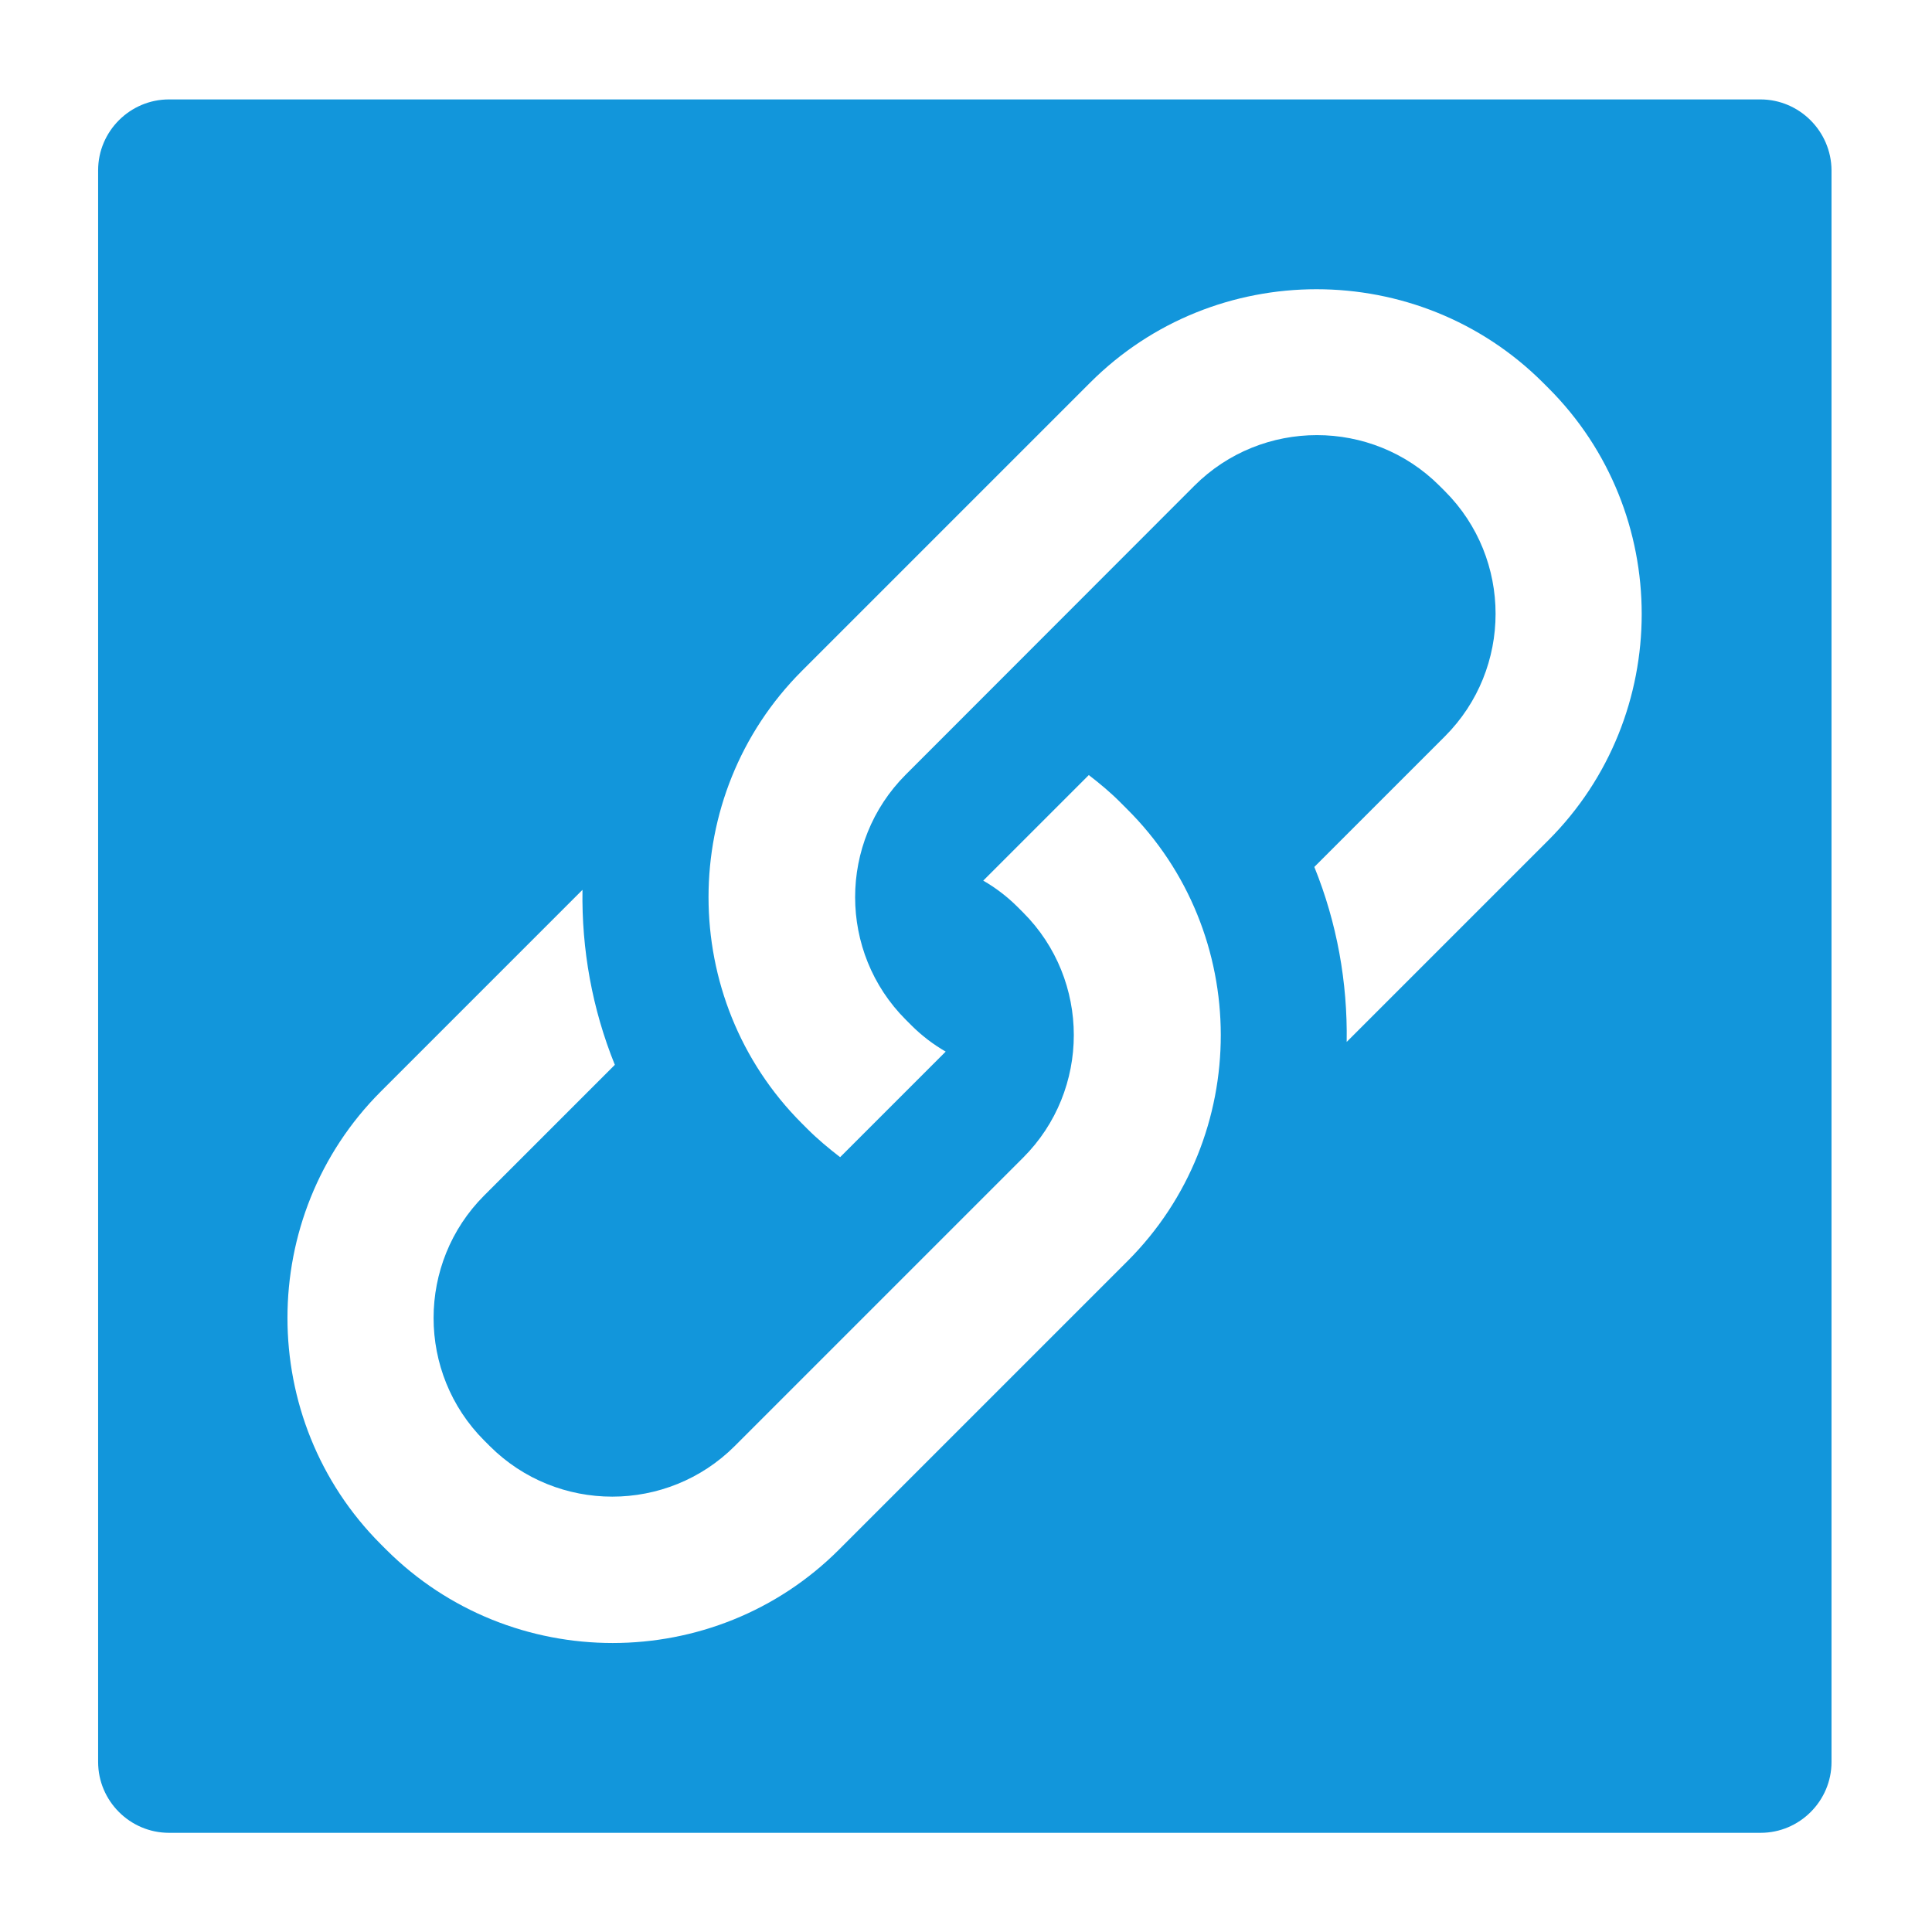 <?xml version="1.0" standalone="no"?><!DOCTYPE svg PUBLIC "-//W3C//DTD SVG 1.1//EN" "http://www.w3.org/Graphics/SVG/1.1/DTD/svg11.dtd"><svg class="icon" width="200px" height="200.00px" viewBox="0 0 1024 1024" version="1.1" xmlns="http://www.w3.org/2000/svg"><path fill="#1296db" d="M933.065 52.696H89.558c-20.653 0-37.55 16.898-37.55 37.55v843.633c0 20.653 16.898 37.55 37.55 37.55h843.633c20.653 0 37.55-16.898 37.55-37.55v-843.633c-0.125-20.653-17.023-37.55-37.676-37.55zM597.615 668.398L444.66 821.353c-65.964 65.964-173.858 65.964-239.947 0l-2.879-2.879c-65.964-65.964-65.964-173.984 0-239.947l106.894-106.894c-0.501 31.542 5.132 63.085 17.148 92.75l-69.218 69.218c-35.798 35.798-35.798 94.126 0 129.924l2.879 2.879c35.798 35.798 94.126 35.798 129.924 0l152.83-152.83c35.798-35.798 35.798-94.126 0-129.924l-2.879-2.879c-5.633-5.633-11.766-10.264-18.275-14.019l55.95-55.95c6.008 4.631 11.891 9.513 17.273 15.02l2.879 2.879c66.339 65.838 66.339 173.733 0.376 239.697z m223.05-223.05l-106.894 106.894c0.501-31.542-5.132-63.085-17.148-92.75l69.218-69.218c35.798-35.798 35.798-94.126 0-129.924l-2.879-2.879c-35.798-35.798-94.126-35.798-129.924 0L480.082 410.551c-35.798 35.798-35.798 94.126 0 129.924l2.879 2.879c5.633 5.633 11.766 10.264 18.275 14.019L445.285 613.324c-6.008-4.631-11.891-9.513-17.398-15.02l-2.879-2.879c-65.964-65.964-65.964-173.858 0-239.822L577.838 202.772c65.964-65.964 173.858-65.964 239.947 0l2.879 2.879c65.964 65.838 65.964 173.733 0 239.697z"  /></svg>